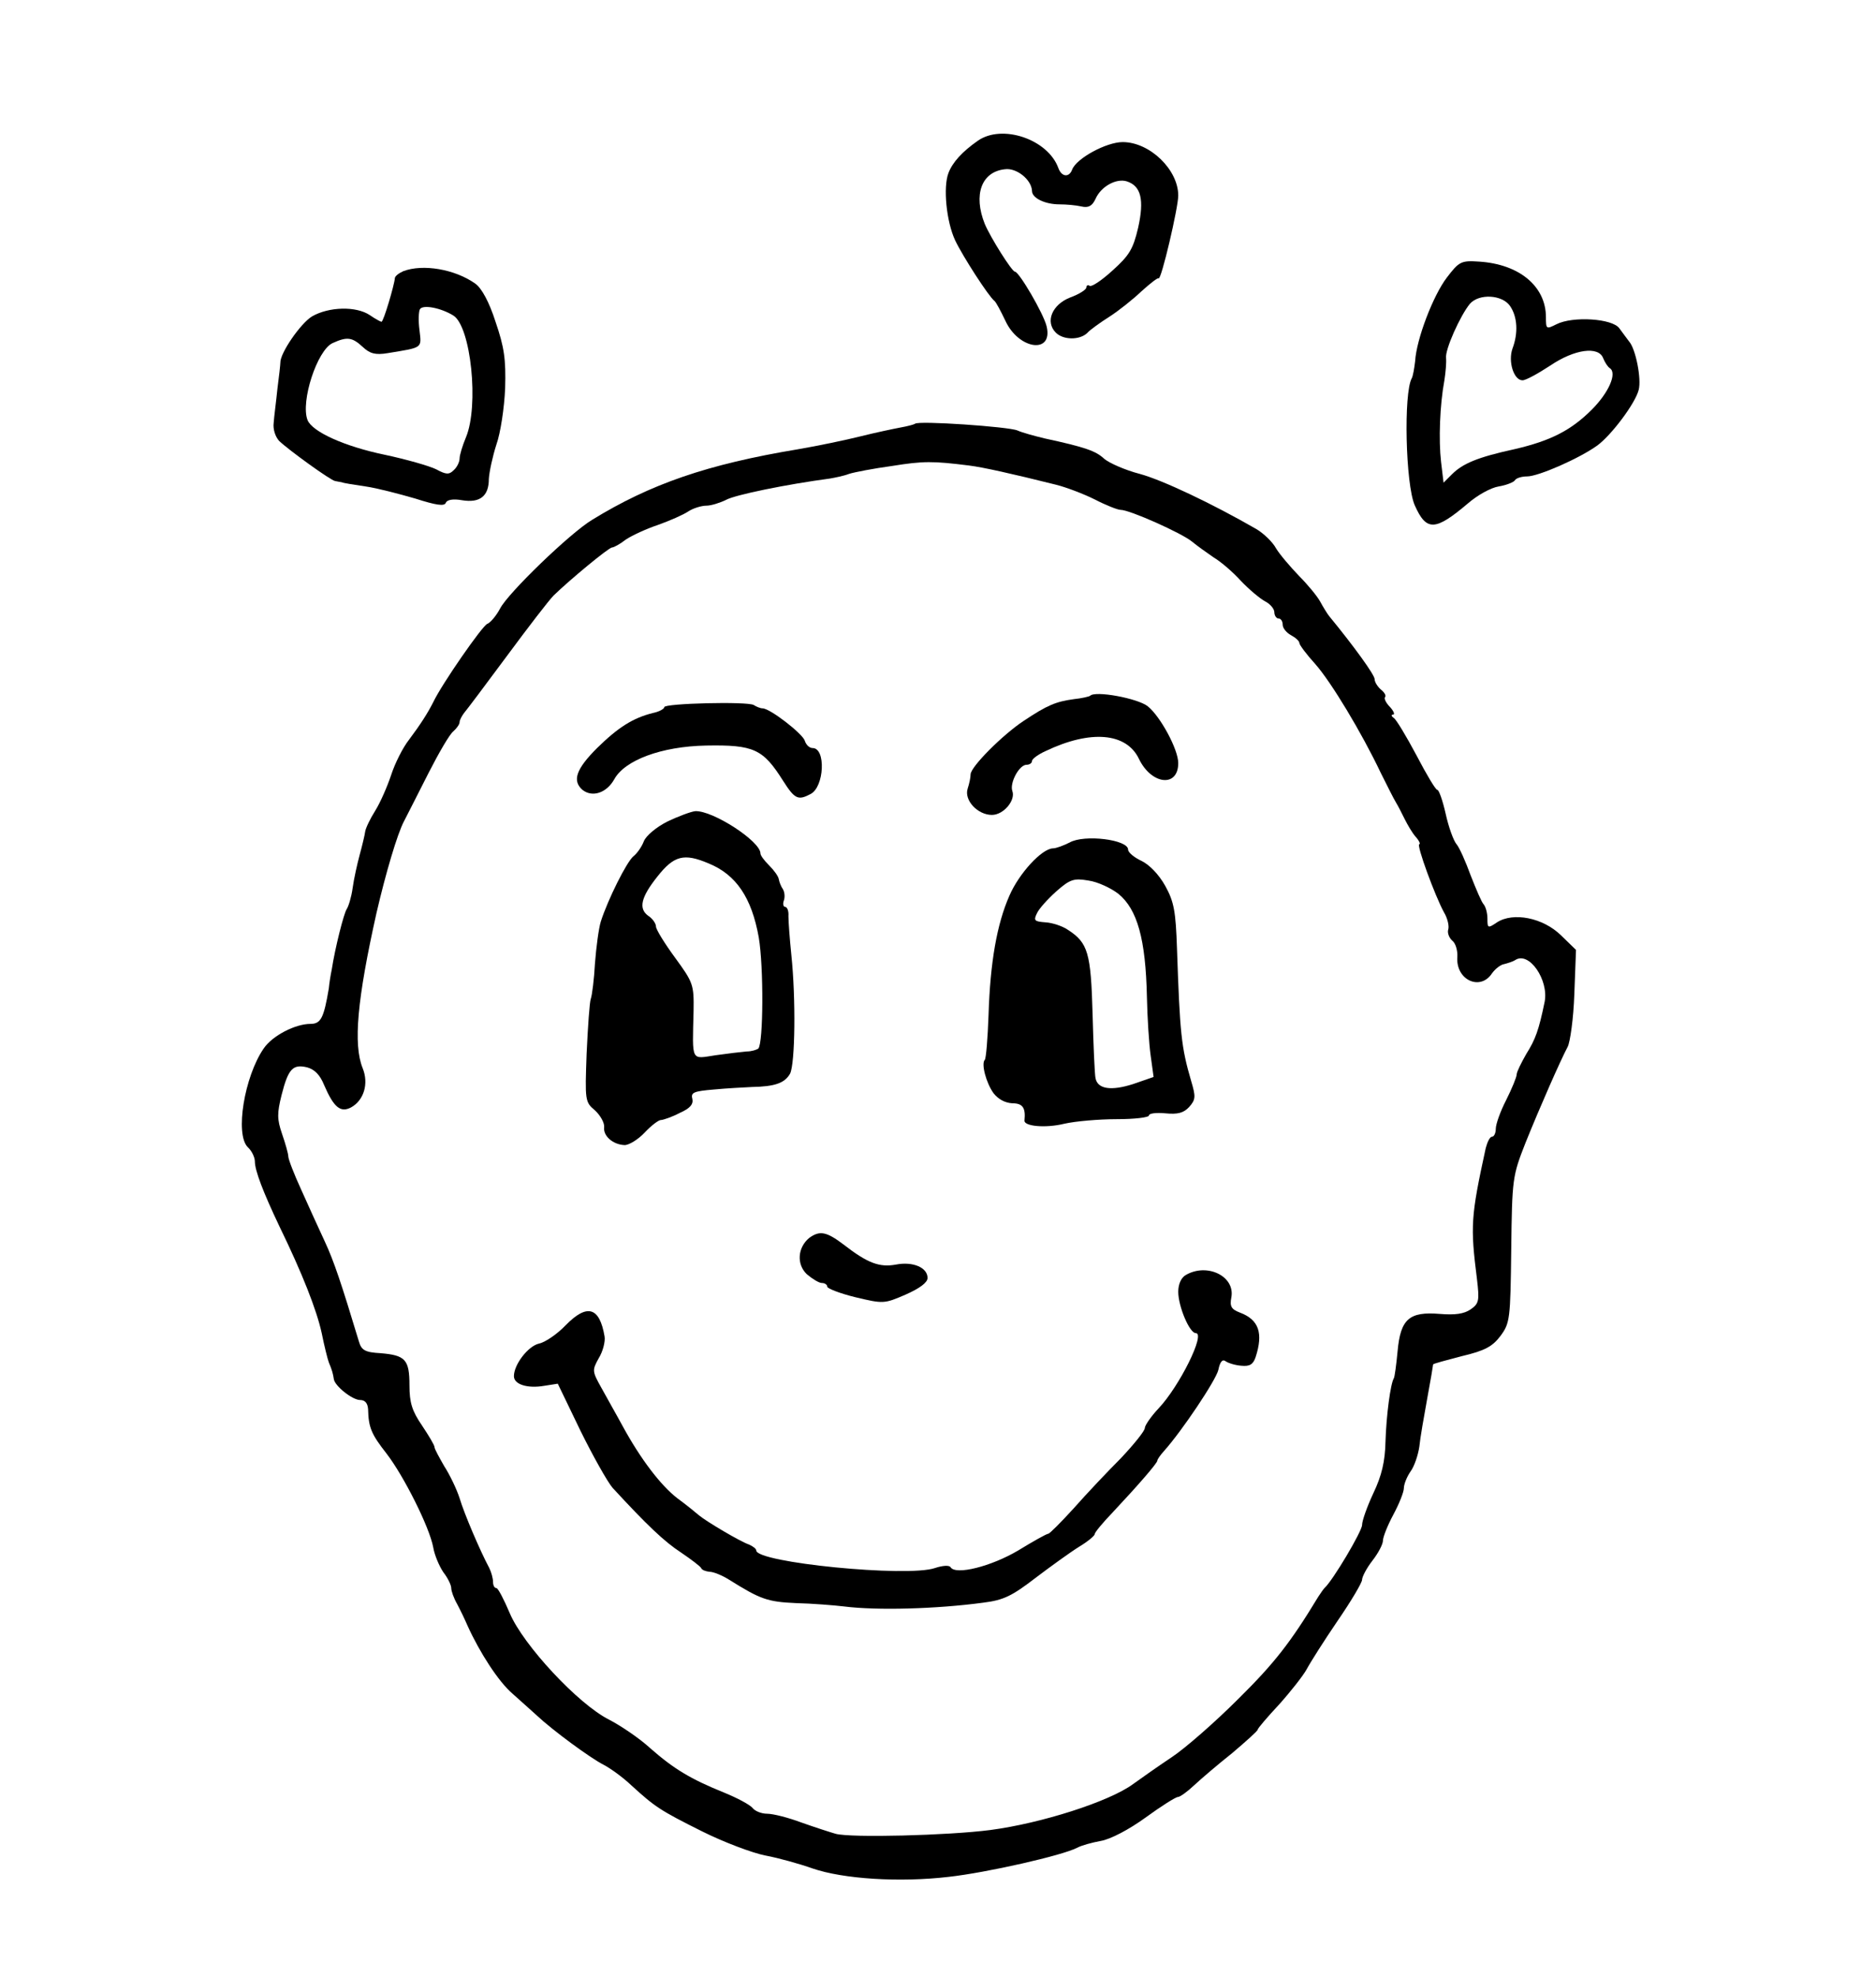 <?xml version="1.0" standalone="no"?>
<!DOCTYPE svg PUBLIC "-//W3C//DTD SVG 20010904//EN"
 "http://www.w3.org/TR/2001/REC-SVG-20010904/DTD/svg10.dtd">
<svg version="1.0" xmlns="http://www.w3.org/2000/svg"
 width="449pt" height="473pt" viewBox="0 0 449 473"
 preserveAspectRatio="xMidYMid meet">
<g transform="translate(0,473) scale(0.1,-0.1)"
fill="#000000" stroke="none">
<path d="M2340 4393 c-37 -26 -60 -51 -70 -77 -13 -34 -5 -116 16 -161 18 -38
80 -134 94 -145 4 -3 15 -24 26 -47 32 -70 115 -81 99 -14 -7 30 -66 131 -76
131 -7 0 -58 81 -72 114 -28 70 -8 125 48 131 28 4 64 -25 65 -52 0 -17 31
-32 66 -32 16 0 39 -2 52 -5 17 -4 26 1 34 18 13 30 50 50 75 42 34 -11 42
-44 27 -111 -12 -51 -21 -66 -61 -102 -25 -23 -50 -40 -55 -37 -4 3 -8 1 -8
-4 0 -5 -17 -16 -39 -24 -43 -17 -60 -58 -34 -84 18 -18 57 -18 75 -1 7 8 31
25 53 39 22 14 57 42 77 61 21 19 39 33 41 31 6 -6 47 169 47 198 0 62 -68
128 -133 128 -39 0 -111 -39 -121 -66 -7 -19 -25 -18 -33 4 -25 69 -135 106
-193 65z"/>
<path d="M3463 4066 c-33 -43 -73 -148 -76 -200 -2 -17 -5 -35 -8 -41 -20 -35
-15 -254 7 -304 28 -63 49 -62 128 5 22 19 54 37 73 40 18 3 36 10 39 15 3 5
16 9 29 9 27 0 125 43 168 74 34 25 91 101 99 133 7 26 -7 98 -23 116 -5 7
-16 21 -23 31 -16 24 -112 30 -151 10 -24 -12 -25 -12 -25 17 0 74 -64 127
-160 133 -43 3 -48 0 -77 -38z m151 -68 c18 -26 20 -65 6 -102 -11 -31 3 -76
24 -76 8 0 37 16 66 35 59 40 116 47 127 18 4 -10 11 -21 16 -24 18 -12 -3
-59 -43 -99 -50 -50 -99 -75 -186 -95 -87 -19 -123 -34 -149 -60 l-20 -20 -6
50 c-6 52 -3 136 8 195 3 19 5 43 4 53 -3 20 34 102 57 130 22 25 77 22 96 -5z"/>
<path d="M965 4081 c-11 -5 -20 -12 -20 -17 -1 -15 -27 -104 -32 -104 -2 0
-15 7 -28 16 -33 22 -98 20 -138 -3 -27 -16 -77 -88 -76 -111 0 -4 -3 -32 -7
-62 -3 -30 -8 -67 -9 -82 -2 -15 4 -33 13 -43 23 -22 124 -95 134 -96 4 -1 11
-2 16 -3 4 -2 30 -6 57 -10 28 -4 81 -18 119 -29 50 -16 70 -19 73 -10 3 7 17
10 39 6 43 -7 64 10 64 51 1 17 9 54 18 82 10 28 19 88 21 135 2 69 -2 98 -23
159 -15 47 -33 80 -48 91 -49 35 -126 48 -173 30z m120 -106 c42 -26 62 -216
30 -292 -8 -19 -15 -42 -15 -50 0 -8 -6 -21 -14 -28 -11 -11 -18 -11 -42 2
-16 8 -72 24 -124 35 -96 20 -173 55 -184 83 -17 44 23 167 60 184 35 16 47
14 72 -9 17 -16 30 -20 60 -15 85 14 81 11 76 55 -3 22 -2 45 1 50 7 12 51 3
80 -15z"/>
<path d="M2190 3716 c-3 -2 -18 -6 -35 -9 -16 -3 -59 -12 -95 -21 -36 -9 -103
-23 -150 -31 -217 -36 -353 -83 -493 -169 -53 -32 -201 -175 -220 -212 -9 -17
-23 -34 -31 -37 -12 -5 -108 -143 -129 -187 -13 -26 -31 -54 -58 -90 -15 -19
-34 -57 -43 -85 -9 -27 -26 -66 -38 -85 -12 -19 -23 -42 -24 -50 -1 -8 -7 -33
-13 -55 -6 -22 -14 -58 -17 -80 -3 -22 -10 -44 -14 -50 -7 -10 -28 -93 -36
-145 -3 -14 -6 -34 -7 -45 -12 -71 -19 -85 -44 -85 -36 0 -91 -28 -112 -59
-46 -67 -69 -205 -38 -236 10 -9 17 -25 17 -34 0 -22 20 -74 59 -156 55 -113
89 -200 101 -255 6 -30 14 -62 17 -70 8 -19 10 -27 12 -40 2 -16 44 -50 63
-50 12 0 18 -8 19 -22 1 -44 8 -60 44 -106 41 -53 103 -176 112 -225 3 -18 14
-44 24 -59 11 -14 19 -31 19 -38 0 -7 6 -24 14 -38 8 -15 19 -38 25 -52 29
-64 74 -134 108 -163 20 -18 46 -41 58 -52 36 -34 128 -102 160 -118 17 -9 46
-30 66 -49 57 -52 69 -60 169 -110 52 -26 121 -52 152 -58 32 -6 82 -20 113
-31 73 -25 207 -34 326 -20 90 10 272 51 308 70 9 5 34 12 56 16 23 4 67 27
107 56 37 27 72 49 77 49 5 0 22 12 39 28 16 15 57 50 91 77 33 28 61 53 61
56 0 3 23 30 51 60 27 30 57 68 66 84 9 17 42 69 74 116 33 48 59 92 59 99 0
7 11 28 25 46 14 18 25 39 25 48 0 8 11 36 25 62 14 26 25 54 25 63 0 9 7 27
16 40 9 12 18 39 21 59 2 21 11 72 19 116 8 43 14 79 14 81 0 2 31 10 69 20
55 13 73 23 92 48 23 31 24 40 26 207 2 170 3 176 34 255 35 87 84 198 101
230 6 11 14 68 16 126 l4 106 -36 35 c-43 42 -114 56 -153 31 -22 -15 -23 -14
-23 9 0 13 -4 28 -9 34 -5 5 -18 36 -31 69 -12 33 -27 67 -34 75 -7 8 -19 41
-26 73 -7 31 -16 57 -20 57 -4 0 -26 37 -50 83 -24 45 -48 85 -54 89 -6 4 -7
8 -2 8 5 0 2 8 -7 18 -10 10 -15 21 -12 24 3 3 -1 11 -10 18 -8 7 -15 18 -15
25 0 10 -49 78 -109 151 -4 5 -14 21 -21 34 -7 13 -30 41 -51 62 -21 22 -46
51 -55 66 -8 15 -30 36 -47 46 -106 61 -224 117 -279 132 -35 9 -73 26 -85 36
-20 19 -46 28 -143 49 -25 6 -54 14 -65 19 -21 9 -238 24 -245 16z m130 -100
c32 -4 100 -19 208 -46 24 -6 66 -22 92 -35 27 -14 55 -25 62 -25 22 0 147
-56 171 -76 12 -10 36 -27 52 -38 17 -10 46 -35 65 -56 19 -20 45 -42 58 -49
12 -6 22 -18 22 -26 0 -8 5 -15 10 -15 6 0 10 -7 10 -15 0 -8 9 -19 20 -25 11
-6 20 -14 20 -19 0 -4 17 -27 38 -50 38 -43 111 -164 157 -261 15 -30 31 -62
36 -70 5 -8 14 -26 21 -40 7 -14 18 -33 26 -42 9 -10 12 -18 9 -18 -8 0 38
-125 59 -163 9 -15 13 -34 10 -42 -2 -7 2 -19 10 -26 8 -6 13 -24 12 -39 -4
-55 55 -82 83 -39 8 11 21 21 29 22 8 2 21 6 27 10 33 21 80 -48 70 -100 -14
-68 -22 -90 -44 -125 -12 -21 -23 -43 -23 -49 0 -6 -11 -33 -25 -61 -14 -27
-25 -58 -25 -69 0 -10 -4 -19 -9 -19 -5 0 -11 -12 -15 -27 -36 -165 -37 -187
-21 -314 6 -51 5 -58 -15 -72 -16 -11 -37 -14 -74 -11 -73 6 -94 -12 -101 -89
-3 -32 -7 -62 -9 -65 -8 -13 -18 -88 -20 -152 -1 -47 -9 -81 -29 -123 -15 -32
-27 -66 -27 -76 0 -15 -70 -133 -90 -151 -3 -3 -9 -12 -15 -21 -66 -109 -105
-159 -191 -244 -56 -56 -128 -119 -160 -140 -33 -22 -74 -51 -92 -64 -57 -42
-220 -94 -342 -110 -100 -13 -334 -19 -370 -9 -14 4 -51 16 -82 27 -32 12 -68
21 -82 21 -13 0 -29 6 -35 14 -7 8 -37 24 -69 37 -79 32 -119 56 -176 106 -26
24 -71 54 -98 68 -74 37 -206 179 -238 255 -14 33 -28 60 -32 60 -5 0 -8 7 -8
15 0 8 -4 23 -9 33 -22 41 -60 130 -71 167 -7 22 -24 57 -37 77 -12 21 -23 41
-23 45 0 5 -14 28 -30 52 -24 35 -30 55 -30 96 0 62 -10 72 -69 77 -37 2 -46
7 -52 28 -42 139 -60 193 -82 240 -14 30 -39 85 -56 123 -17 37 -31 73 -31 80
0 6 -7 31 -15 54 -12 35 -12 49 -1 93 16 63 27 74 61 66 18 -5 31 -18 41 -43
23 -53 39 -66 64 -53 31 17 43 57 28 94 -23 57 -13 165 33 371 22 95 50 190
66 220 9 17 35 69 59 116 24 47 50 92 59 99 8 7 15 17 15 22 0 5 5 14 10 21 6
7 52 68 103 137 51 69 101 134 112 145 38 37 132 115 140 115 4 0 19 8 33 19
15 10 50 26 77 35 28 10 60 24 72 32 12 8 32 14 44 14 11 0 33 7 47 14 22 12
144 37 249 51 11 2 32 6 45 11 12 4 59 13 103 19 75 12 97 12 185 1z"/>
<path d="M2609 3065 c-3 -2 -20 -6 -39 -8 -43 -6 -63 -14 -120 -52 -50 -33
-127 -110 -127 -128 0 -7 -3 -22 -7 -34 -9 -28 24 -63 58 -63 28 0 57 35 49
57 -7 19 16 63 34 63 7 0 13 4 13 9 0 5 15 16 33 24 107 51 193 44 223 -19 30
-62 94 -69 94 -10 0 33 -43 112 -73 136 -24 19 -126 38 -138 25z"/>
<path d="M1590 3038 c0 -4 -12 -11 -27 -14 -48 -12 -83 -34 -134 -84 -50 -50
-60 -78 -35 -100 24 -19 58 -7 76 25 25 46 113 79 220 81 114 2 136 -8 184
-84 28 -44 36 -48 66 -32 33 17 37 110 5 110 -8 0 -16 8 -19 18 -6 17 -83 77
-101 77 -5 0 -15 4 -21 8 -15 9 -214 4 -214 -5z"/>
<path d="M1597 2764 c-26 -13 -51 -34 -56 -47 -5 -13 -16 -29 -25 -36 -16 -13
-61 -103 -78 -156 -5 -16 -11 -61 -14 -100 -2 -38 -7 -77 -10 -85 -3 -8 -7
-67 -10 -131 -4 -112 -4 -116 20 -136 13 -12 23 -30 22 -40 -3 -21 21 -42 49
-43 11 0 33 14 48 30 16 17 33 30 39 30 5 0 26 7 45 17 25 11 33 21 30 34 -4
15 4 18 52 22 31 3 72 5 91 6 54 1 78 9 91 32 12 24 14 179 3 284 -4 39 -7 80
-7 93 1 12 -3 22 -8 22 -4 0 -6 7 -3 15 3 8 2 20 -2 27 -5 7 -9 18 -10 24 -1
7 -11 21 -23 33 -12 12 -21 24 -21 29 0 29 -114 103 -156 101 -10 -1 -40 -12
-67 -25z m99 -100 c66 -27 103 -82 120 -177 12 -71 11 -253 -1 -266 -4 -3 -16
-7 -28 -7 -12 -1 -46 -5 -74 -9 -60 -9 -56 -18 -53 106 1 63 -1 68 -44 127
-25 34 -46 68 -46 75 0 7 -8 19 -19 26 -23 17 -17 44 22 93 40 51 64 57 123
32z"/>
<path d="M2560 2714 c-14 -7 -32 -14 -40 -14 -27 -1 -81 -60 -104 -113 -30
-68 -46 -159 -50 -285 -2 -57 -6 -105 -9 -108 -9 -9 3 -55 21 -80 11 -14 27
-23 45 -24 25 0 32 -11 29 -41 -2 -14 50 -19 95 -8 26 6 83 11 126 11 42 0 77
4 77 9 0 5 18 7 39 5 30 -3 44 1 57 15 16 18 16 25 5 62 -24 82 -27 114 -34
317 -3 89 -7 112 -28 150 -15 27 -38 51 -57 60 -17 8 -32 20 -32 27 0 24 -105
37 -140 17z m117 -123 c45 -37 65 -108 68 -246 1 -49 5 -113 9 -141 l7 -51
-49 -17 c-53 -17 -85 -12 -90 14 -2 8 -5 77 -7 153 -4 147 -11 171 -59 202
-13 9 -37 17 -54 18 -26 2 -29 4 -20 22 5 11 26 34 46 52 33 29 42 32 77 26
22 -3 54 -18 72 -32z"/>
<path d="M1937 1768 c-28 -23 -31 -63 -6 -87 13 -11 29 -21 36 -21 7 0 13 -4
13 -9 0 -4 30 -16 67 -25 67 -16 69 -16 120 6 34 15 53 29 53 40 0 25 -35 40
-76 32 -39 -7 -67 3 -125 48 -41 31 -57 34 -82 16z"/>
<path d="M2838 1679 c-11 -6 -18 -22 -18 -40 0 -35 27 -99 42 -99 24 0 -39
-127 -89 -180 -18 -19 -33 -41 -33 -47 0 -7 -26 -39 -57 -72 -32 -32 -83 -86
-113 -120 -30 -33 -58 -61 -61 -61 -4 0 -36 -18 -72 -40 -64 -38 -150 -60
-162 -40 -3 5 -19 4 -37 -2 -66 -23 -428 13 -428 42 0 4 -8 10 -17 14 -21 7
-102 55 -120 70 -7 6 -30 25 -52 41 -40 31 -88 94 -131 173 -14 26 -37 66 -50
90 -23 41 -23 43 -7 72 10 16 16 40 14 52 -12 71 -42 79 -93 27 -20 -21 -49
-41 -64 -44 -26 -6 -60 -50 -60 -78 0 -20 33 -30 73 -23 l32 5 54 -112 c30
-61 65 -123 77 -137 82 -89 124 -129 164 -155 25 -17 46 -33 48 -37 2 -5 11
-8 20 -9 10 0 31 -9 47 -19 75 -47 92 -53 160 -56 39 -1 90 -5 115 -8 79 -10
222 -6 333 9 49 6 69 16 125 59 37 28 84 62 105 75 20 12 37 26 37 30 0 4 19
27 43 52 61 65 107 118 107 124 0 3 7 13 16 23 43 48 124 169 130 194 4 20 10
26 17 21 7 -5 24 -10 38 -11 20 -2 28 3 34 20 19 58 8 90 -37 107 -21 8 -25
15 -21 36 10 51 -58 84 -109 54z"/>
</g>
</svg>
